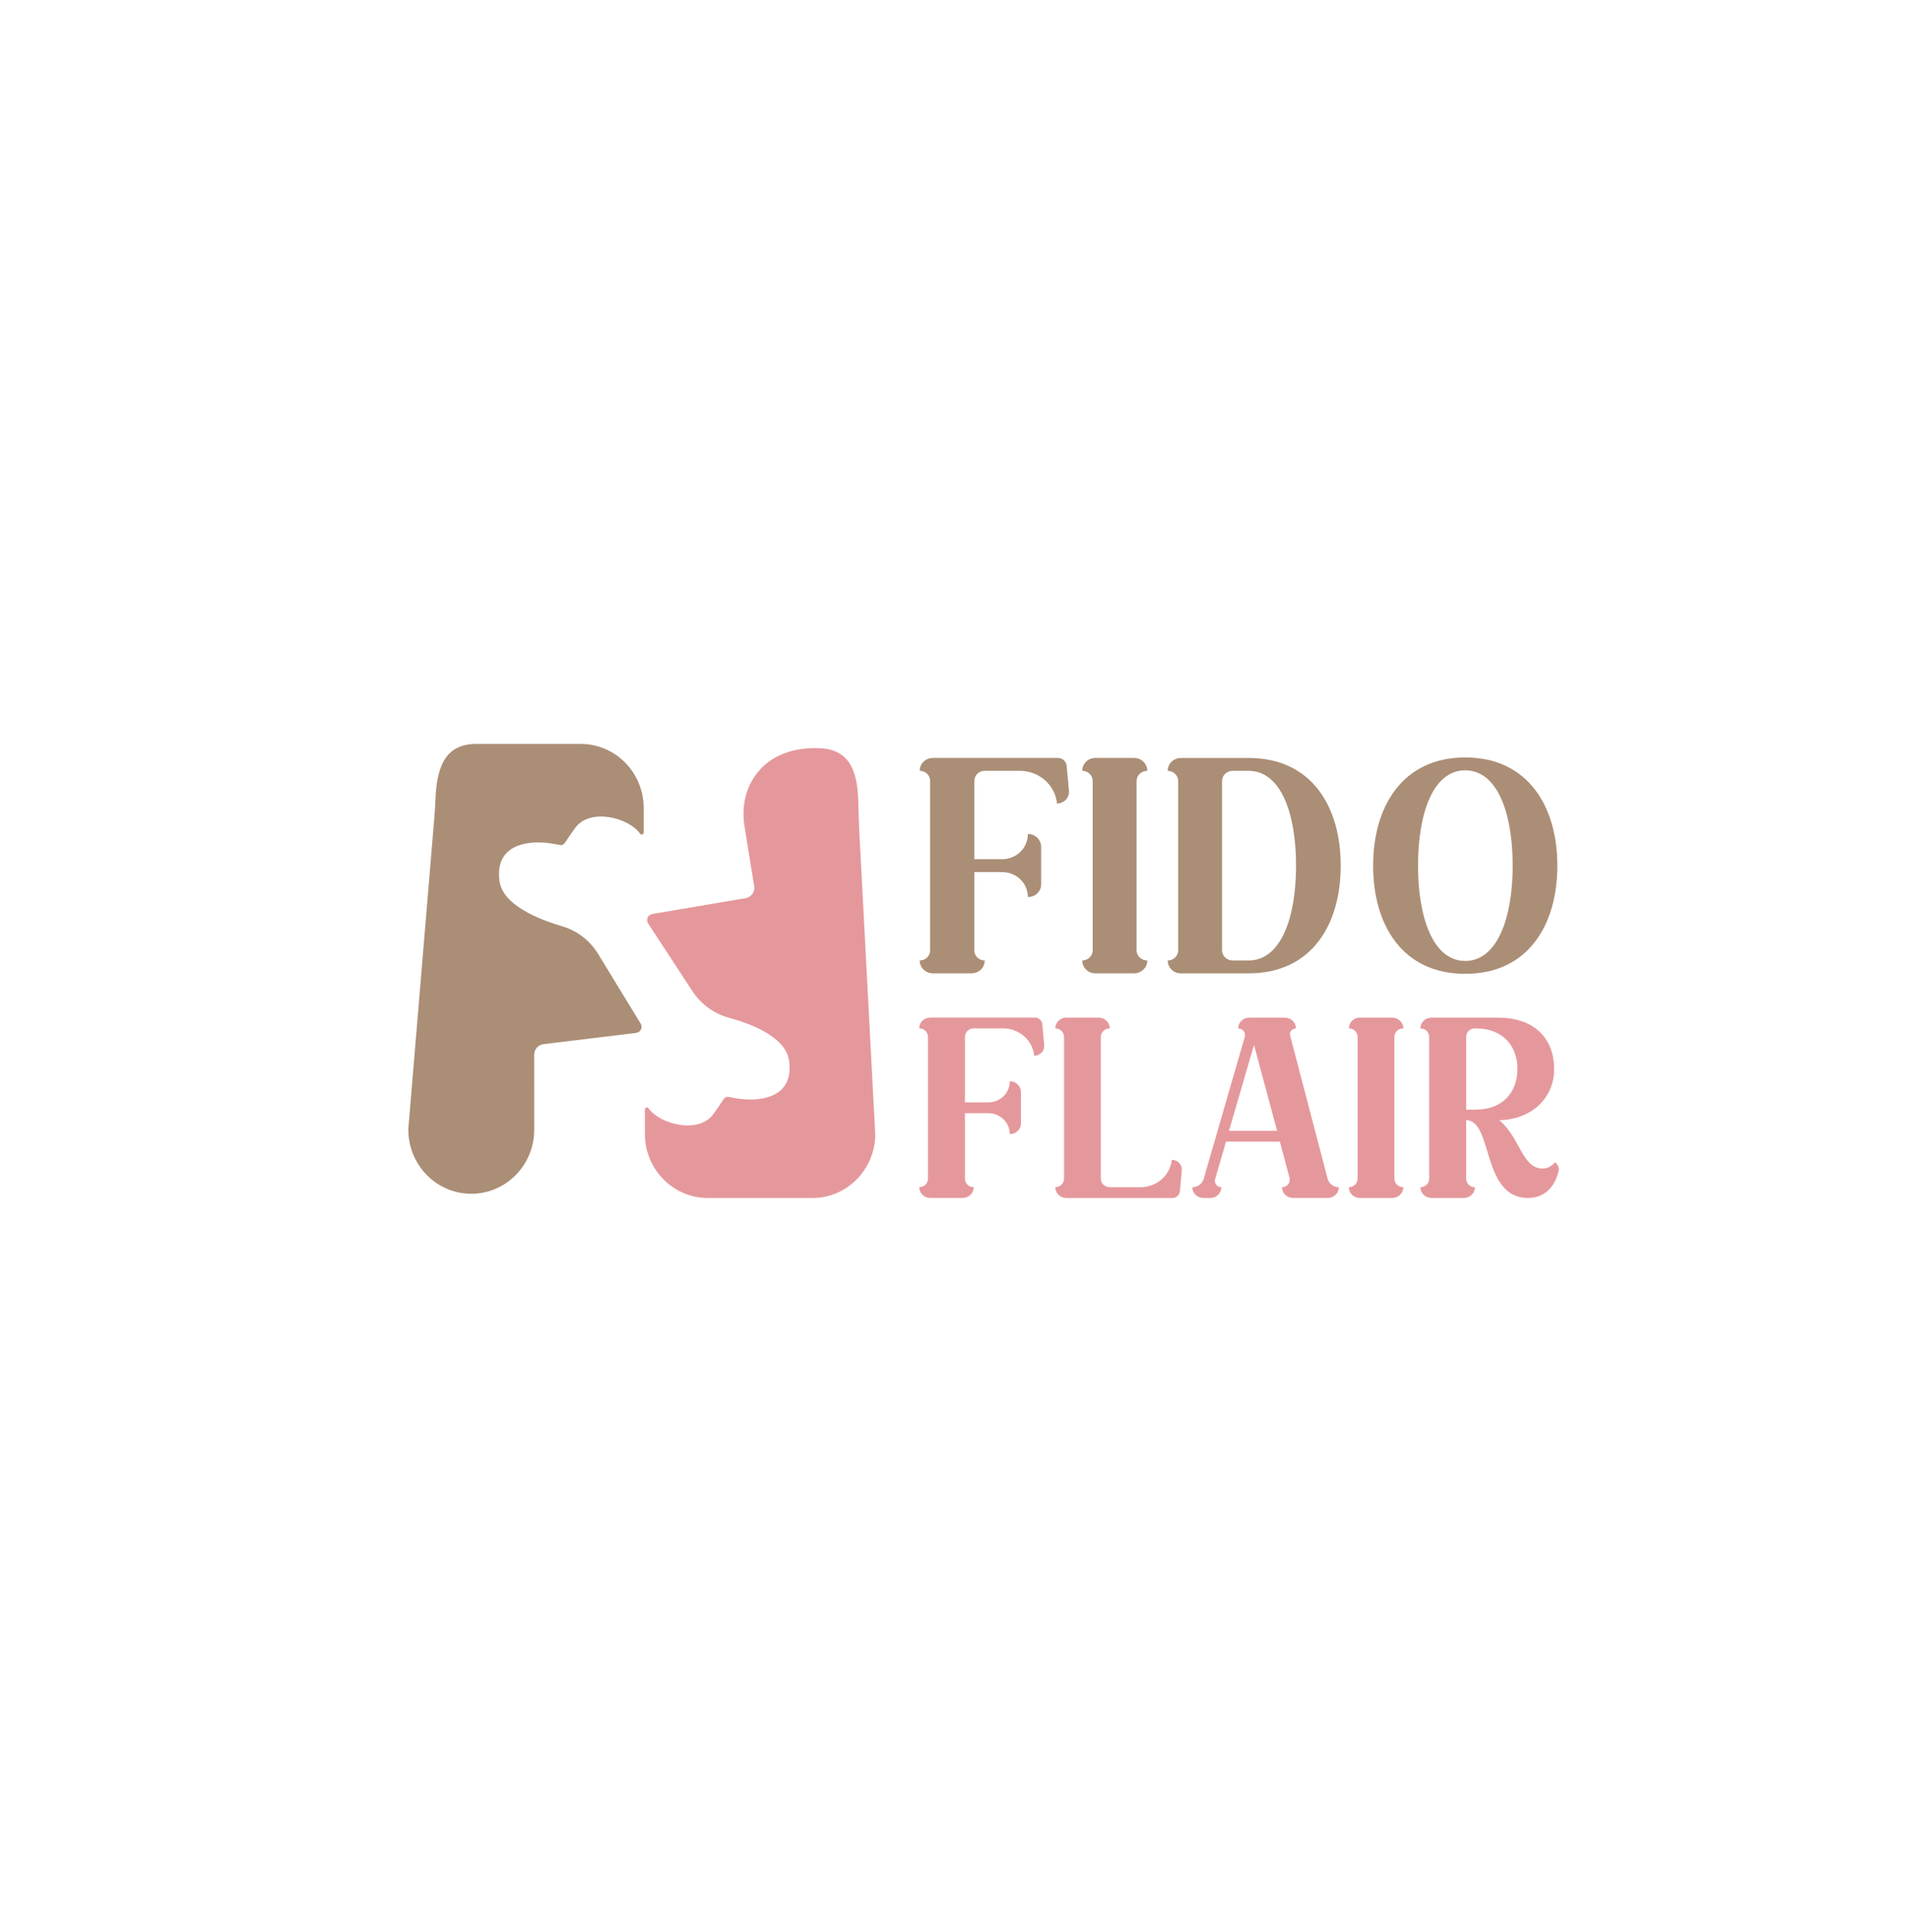 <?xml version="1.0" encoding="UTF-8"?>
<svg xmlns="http://www.w3.org/2000/svg" viewBox="0 0 988 1000">
  <defs>
    <style>
      .cls-1 {
        fill: #e5989b;
      }

      .cls-1, .cls-2 {
        stroke-width: 0px;
      }

      .cls-2 {
        fill: #ab8e76;
      }
    </style>
  </defs>
  <g id="Layer_2" data-name="Layer 2">
    <g>
      <path class="cls-2" d="M553.24,409.94c0,3.2-2.77,5.89-6.21,5.89-.92-9.61-9.24-16.91-19.28-16.91h-18.09c-3.04,0-5.41,2.31-5.41,5.25v40.49h14.39c7.4,0,13.34-5.77,13.34-13.07,3.83,0,6.87,3.07,6.87,6.66v19.48c0,3.59-3.04,6.53-6.87,6.53,0-7.18-5.94-12.94-13.34-12.94h-14.39v40.49c0,2.95,2.38,5.25,5.41,5.25,0,3.72-3.04,6.66-6.87,6.66h-19.94c-3.83,0-6.87-2.95-6.87-6.66,3.04,0,5.41-2.31,5.41-5.25v-87.64c0-2.95-2.38-5.25-5.41-5.25,0-3.72,3.04-6.66,6.87-6.66h64.71c2.25,0,4.23,1.67,4.49,3.97l1.19,13.07v.64Z"/>
      <path class="cls-2" d="M588.24,404.17v87.64c0,2.95,2.51,5.25,5.55,5.25,0,3.72-3.17,6.66-6.87,6.66h-20.07c-3.7,0-6.73-2.95-6.73-6.66,2.91,0,5.41-2.31,5.41-5.25v-87.64c0-2.95-2.51-5.25-5.41-5.25,0-3.72,3.04-6.66,6.73-6.66h20.07c3.7,0,6.87,2.95,6.87,6.66-3.04,0-5.55,2.31-5.55,5.25Z"/>
      <path class="cls-2" d="M646.21,392.26c32.49,0,47.67,24.99,47.67,55.74s-15.19,55.74-47.67,55.74h-35.13c-3.7,0-6.73-2.95-6.73-6.66,2.91,0,5.41-2.31,5.41-5.25v-87.64c0-2.95-2.51-5.25-5.41-5.25,0-3.72,3.04-6.66,6.73-6.66h35.13ZM646.21,497.06c16.64,0,24.56-21.91,24.56-49.07s-7.92-49.07-24.56-49.07h-8.19c-3.04,0-5.55,2.31-5.55,5.25v87.64c0,2.95,2.51,5.25,5.55,5.25h8.19Z"/>
      <path class="cls-2" d="M806,447.99c0,30.75-15.19,55.99-47.67,55.99s-47.67-25.24-47.67-55.99,15.32-55.99,47.67-55.99,47.67,25.24,47.67,55.99ZM782.89,447.99c0-27.16-7.92-49.33-24.56-49.33s-24.43,22.17-24.43,49.33,7.92,49.33,24.43,49.33,24.56-22.17,24.56-49.33Z"/>
    </g>
    <g>
      <path class="cls-1" d="M540.43,541.44c0,2.68-2.32,4.93-5.2,4.93-.77-8.05-7.74-14.16-16.14-14.16h-15.15c-2.54,0-4.53,1.93-4.53,4.4v33.9h12.05c6.19,0,11.17-4.83,11.17-10.94,3.21,0,5.75,2.57,5.75,5.58v16.31c0,3-2.54,5.47-5.75,5.47,0-6.01-4.98-10.84-11.17-10.84h-12.05v33.9c0,2.47,1.99,4.4,4.53,4.4,0,3.11-2.54,5.58-5.75,5.58h-16.7c-3.21,0-5.75-2.47-5.75-5.58,2.54,0,4.53-1.93,4.53-4.4v-73.38c0-2.47-1.99-4.4-4.53-4.4,0-3.11,2.54-5.58,5.75-5.58h54.18c1.88,0,3.54,1.39,3.76,3.33l1,10.94v.54Z"/>
      <path class="cls-1" d="M611.64,605.17v.54l-1,10.94c-.22,1.82-1.88,3.33-3.76,3.33h-55.07c-3.1,0-5.64-2.47-5.64-5.58,2.43,0,4.53-1.93,4.53-4.4v-73.38c0-2.47-2.1-4.4-4.53-4.4,0-3.11,2.54-5.58,5.64-5.58h16.81c3.1,0,5.75,2.47,5.75,5.58-2.54,0-4.64,1.93-4.64,4.4v73.38c0,2.47,2.1,4.4,4.64,4.4h15.92c8.4,0,15.37-6.12,16.14-14.16,2.87,0,5.2,2.15,5.2,4.93Z"/>
      <path class="cls-1" d="M687.16,610.21c.77,2.47,3.1,4.18,5.75,4.18,0,3.11-2.54,5.58-5.75,5.58h-17.91c-3.21,0-5.75-2.47-5.75-5.58,2.32,0,3.98-1.72,3.98-3.86,0-.32,0-.75-.11-1.07l-4.98-18.67h-27.86l-5.64,19.42c-.11.32-.11.64-.11.97,0,1.72,1.44,3.22,3.32,3.22,0,3.11-2.54,5.58-5.64,5.58h-3.65c-3.1,0-5.75-2.47-5.75-5.58,2.76,0,5.09-1.72,5.86-4.18l21.34-73.7c.11-.32.11-.54.11-.86,0-1.82-1.55-3.43-3.54-3.43,0-3.11,2.54-5.58,5.75-5.58h18.36c3.21,0,5.75,2.47,5.75,5.58-1.66,0-3.1,1.39-3.1,2.9,0,.21,0,.54.11.75l19.46,74.35ZM660.95,585.21l-11.94-44.41-12.94,44.41h24.88Z"/>
      <path class="cls-1" d="M721.66,536.62v73.38c0,2.47,2.1,4.4,4.64,4.4,0,3.11-2.65,5.58-5.75,5.58h-16.81c-3.1,0-5.64-2.47-5.64-5.58,2.43,0,4.53-1.93,4.53-4.4v-73.38c0-2.47-2.1-4.4-4.53-4.4,0-3.11,2.54-5.58,5.64-5.58h16.81c3.1,0,5.75,2.47,5.75,5.58-2.54,0-4.64,1.93-4.64,4.4Z"/>
      <path class="cls-1" d="M806.8,605.28c0,.43-.11.75-.22,1.18-2.54,9.76-8.96,13.52-15.7,13.52-24.33,0-18.02-40.23-32.07-40.23v30.25c0,2.47,1.99,4.4,4.53,4.4,0,3.11-2.54,5.58-5.75,5.58h-16.7c-3.21,0-5.75-2.47-5.75-5.58,2.54,0,4.53-1.93,4.53-4.4v-73.38c0-2.47-1.99-4.4-4.53-4.4,0-3.11,2.54-5.58,5.75-5.58h34.17c20.24,0,29.3,11.91,29.3,26.61s-11.28,26.07-28.42,26.5c10.84,8.8,11.72,25,22.45,25,3.32,0,5.64-2.15,6.3-3.22,1.33.86,2.1,2.25,2.1,3.75ZM758.81,574.27h4.87c14.48,0,21.67-9.44,21.67-21.03s-7.19-21.03-21.67-21.03h-.33c-2.54,0-4.53,1.93-4.53,4.4v37.66Z"/>
    </g>
  </g>
  <g id="Layer_3" data-name="Layer 3">
    <path class="cls-2" d="M333.14,430.82v-12.64c0-18.33-14.59-33.18-32.59-33.18h-54.07c-16.81,0-20.56,12.97-21.16,29.67-.12,3.3-.38,6.6-.65,9.89l-13.34,159.54c-.28,17.82,13.32,32.68,30.79,33.66h0c18.68,1.04,34.38-14.1,34.37-33.15l-.02-38.73c0-2.81,2.06-5.18,4.8-5.51l47.95-5.81c2.3-.28,3.55-2.85,2.34-4.83l-21.97-35.99c-4.25-6.96-10.88-12.08-18.61-14.35-12.44-3.66-30.69-11.05-32.43-23.24-2.67-18.66,13.69-21.15,24.73-19.91,11.04,1.24,5.77,3.74,14.59-8,7.54-10.04,27.25-5.33,33.43,3.23.58.8,1.85.34,1.85-.65Z"/>
    <path class="cls-1" d="M333.76,574.18v12.64c0,18.33,14.59,33.18,32.59,33.18h54.07c17.8,0,32.3-14.54,32.58-32.66l-8.3-157.51c-.26-4.91-.36-9.83-.49-14.74-.39-15.14-3.9-26.97-19.43-27.84h0c-14.79-.83-29.72,4.14-36.81,19.14-3.13,6.62-3.81,14.14-2.64,21.37l5.1,31.59c0,2.71-1.92,5.03-4.55,5.47l-48.32,8.2c-2.27.38-3.39,2.97-2.13,4.89l22.99,35.12c4.41,6.73,11.08,11.57,18.75,13.66,12.03,3.27,29.45,10.06,31.18,22.17,2.67,18.66-13.69,21.15-24.73,19.91-11.04-1.24-5.77-3.74-14.59,8-7.54,10.04-27.25,5.33-33.43-3.23-.58-.8-1.85-.34-1.85.64Z"/>
  </g>
</svg>
